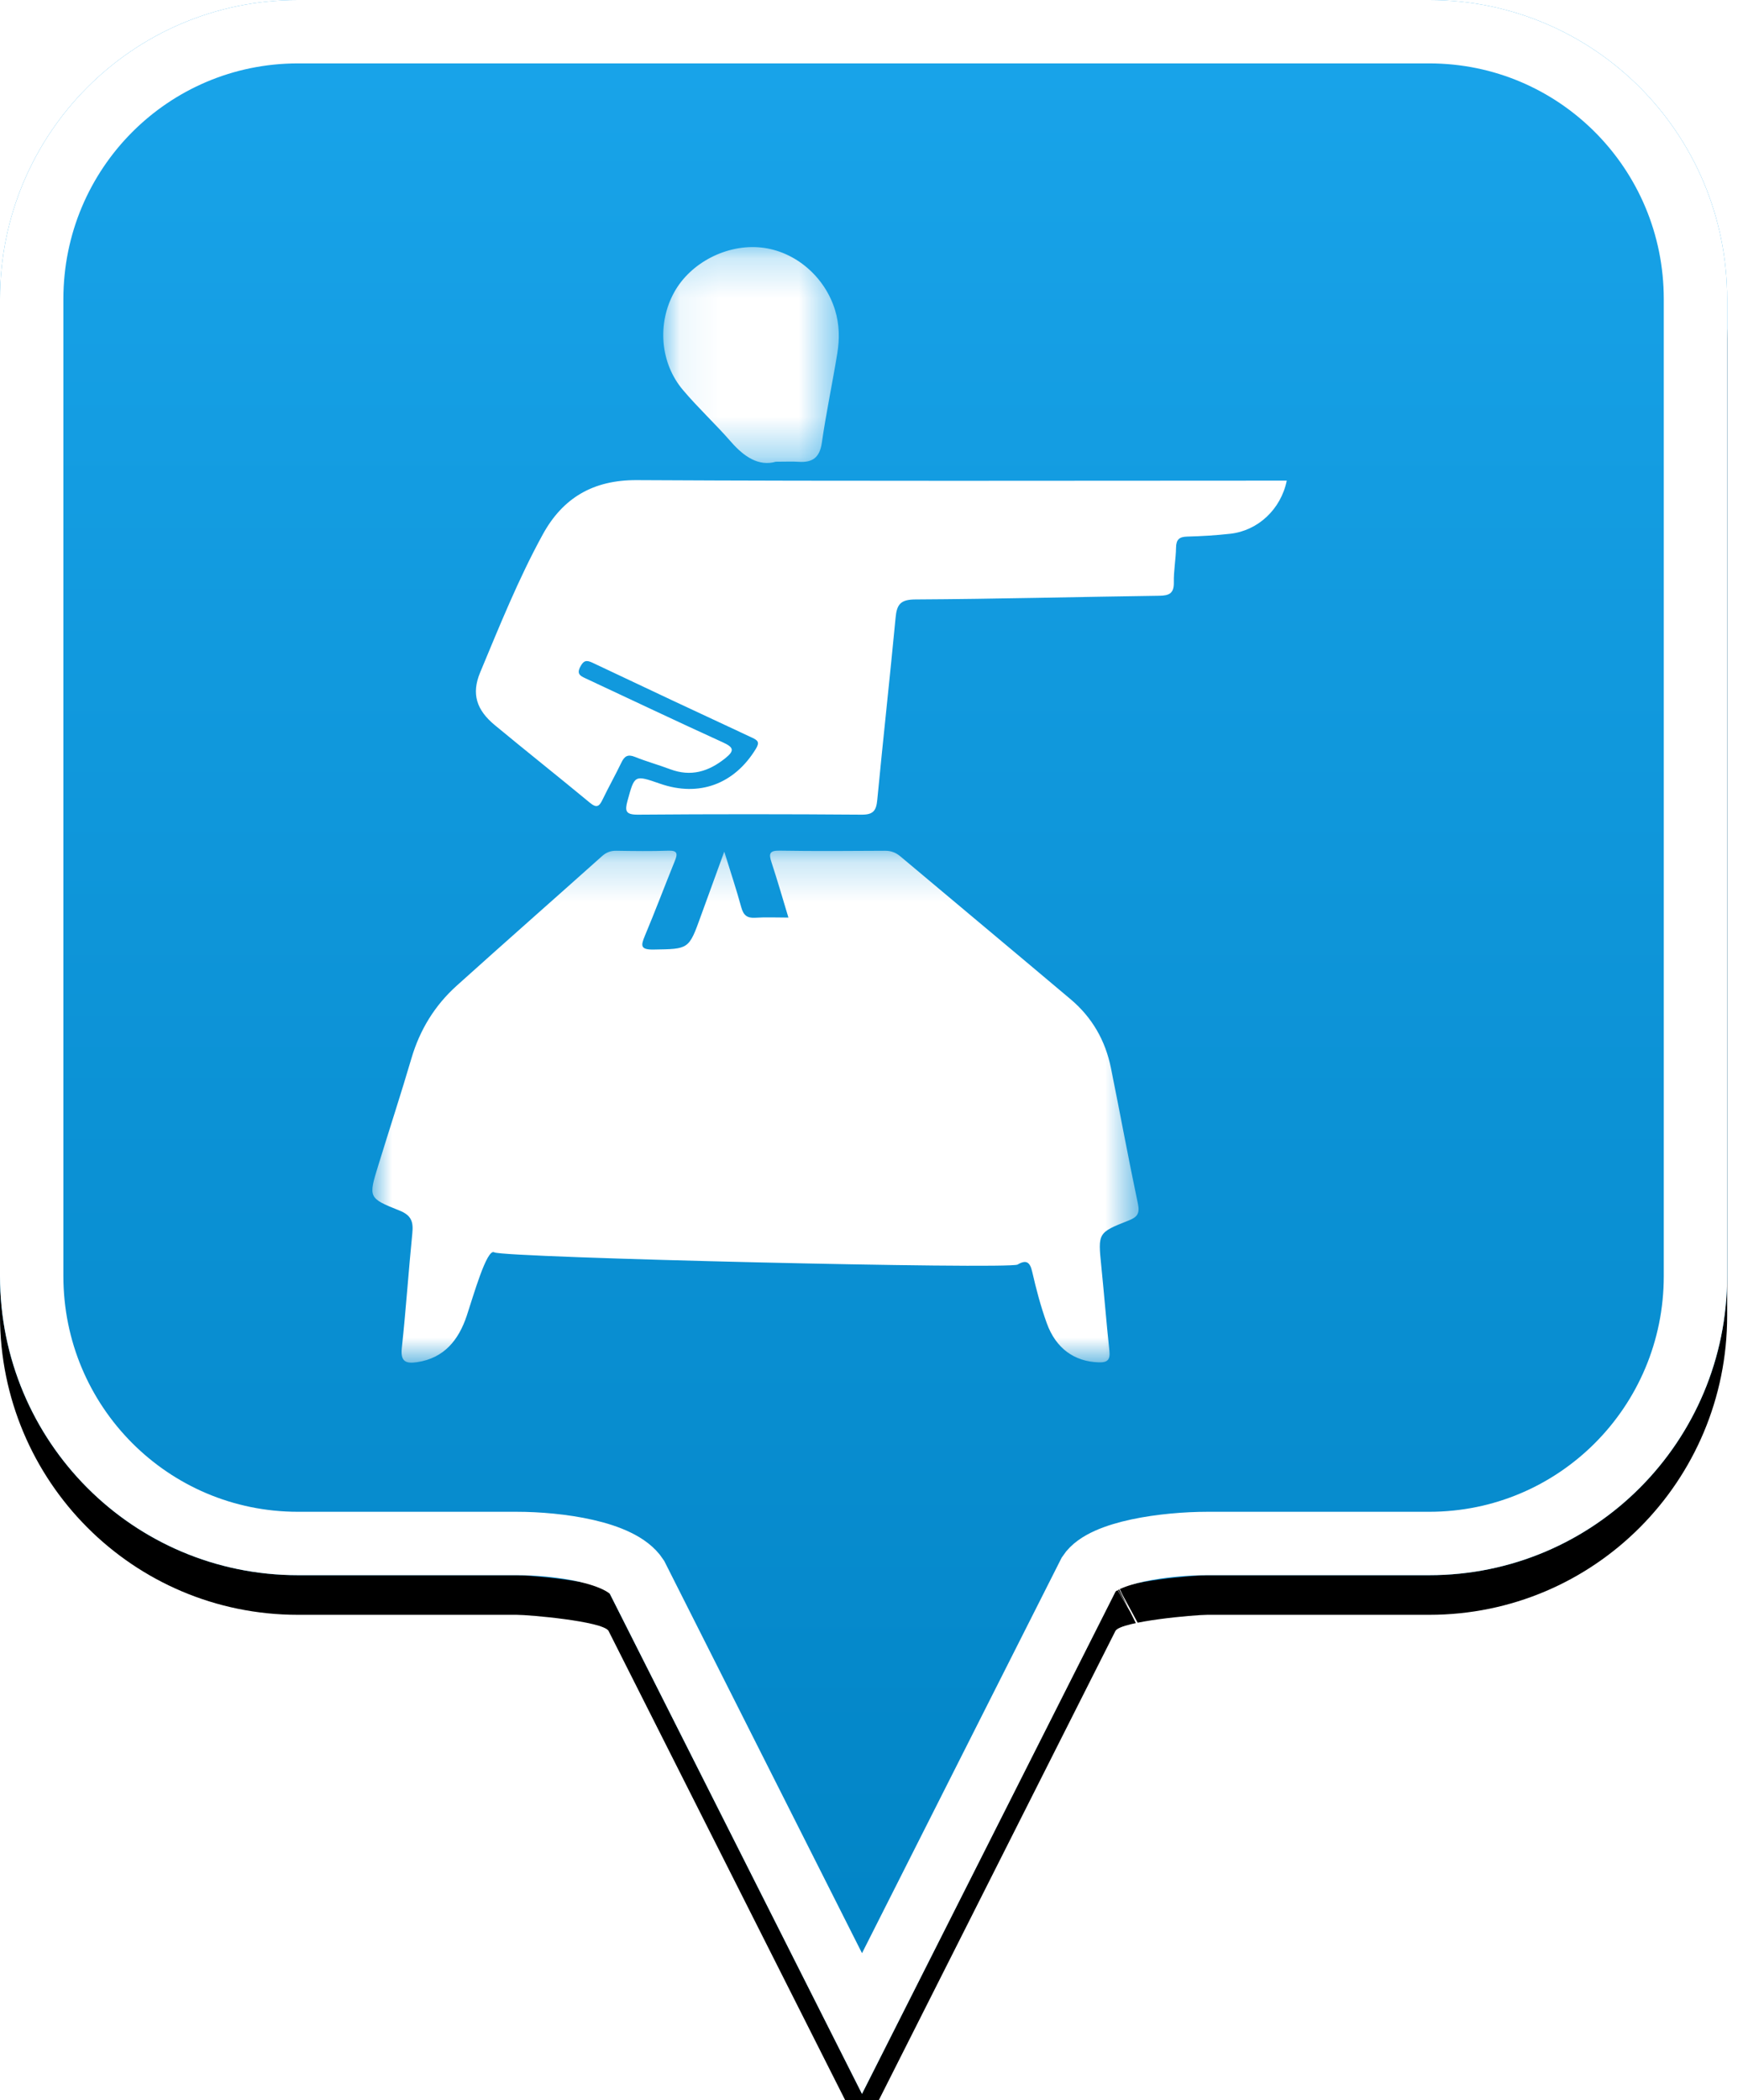 <?xml version="1.0" encoding="UTF-8"?>
<svg width="44px" height="53px" viewBox="0 0 44 53" version="1.1" xmlns="http://www.w3.org/2000/svg" xmlns:xlink="http://www.w3.org/1999/xlink">
    <!-- Generator: Sketch 49.2 (51160) - http://www.bohemiancoding.com/sketch -->
    <title>location-pin-unselected</title>
    <desc>Created with Sketch.</desc>
    <defs>
        <linearGradient x1="50%" y1="0%" x2="50%" y2="100%" id="linearGradient-1">
            <stop stop-color="#19A4EA" offset="0%"></stop>
            <stop stop-color="#0082C3" offset="100%"></stop>
        </linearGradient>
        <path d="M7.52,2.74985211e-16 C3.36,2.74985211e-16 0,3.373 0,7.548 L0,32.202 C0,36.377 3.36,39.75 7.52,39.75 L13.04,39.75 C13.36,39.75 15.2,39.911 15.36,40.152 L21.76,52.839 L28.16,40.152 C28.32,39.911 30.16,39.75 30.48,39.75 L36.08,39.75 C40.24,39.75 43.6,36.377 43.6,32.202 L43.6,7.548 C43.6,3.373 40.24,0 36.08,0 C31.553,4.35829201e-17 28.159,7.62701102e-17 25.895,9.80615702e-17 C21.812,1.37377935e-16 15.687,1.96352482e-16 7.52,2.74985211e-16 Z" id="path-2"></path>
        <filter x="-18.3%" y="-13.2%" width="136.7%" height="130.3%" filterUnits="objectBoundingBox" id="filter-3">
            <feOffset dx="0" dy="1" in="SourceAlpha" result="shadowOffsetOuter1"></feOffset>
            <feGaussianBlur stdDeviation="2.5" in="shadowOffsetOuter1" result="shadowBlurOuter1"></feGaussianBlur>
            <feComposite in="shadowBlurOuter1" in2="SourceAlpha" operator="out" result="shadowBlurOuter1"></feComposite>
            <feColorMatrix values="0 0 0 0 0   0 0 0 0 0   0 0 0 0 0  0 0 0 0.272 0" type="matrix" in="shadowBlurOuter1"></feColorMatrix>
        </filter>
        <polygon id="path-4" points="0 0.207 19.343 0.207 19.343 13.128 0 13.128"></polygon>
        <polygon id="path-6" points="0.076 0.213 4.507 0.213 4.507 5.662 0.076 5.662"></polygon>
    </defs>
    <g id="location-pin-unselected" stroke="none" stroke-width="1" fill="none" fill-rule="evenodd">
        <g id="location-pin">
            <g id="Path">
                <use fill="black" fill-opacity="1" filter="url(#filter-3)" xlink:href="#path-2"></use>
                <use fill="url(#linearGradient-1)" fill-rule="evenodd" xlink:href="#path-2"></use>
                <path stroke="#FFFFFF" stroke-width="1.6" d="M21.76,51.064 L27.494,39.709 C27.856,39.163 29.433,38.95 30.48,38.95 L36.08,38.95 C39.797,38.95 42.8,35.936 42.8,32.202 L42.8,7.548 C42.8,3.814 39.797,0.8 36.08,0.8 C29.856,0.8 29.856,0.8 25.895,0.8 C18.749,0.8 18.749,0.8 7.52,0.8 C3.803,0.8 0.8,3.814 0.8,7.548 L0.8,32.202 C0.8,35.936 3.803,38.95 7.52,38.95 L13.04,38.95 C14.087,38.95 15.664,39.163 16.074,39.791 L21.76,51.064 Z M28.605,40.802 C28.603,40.803 28.601,40.803 28.599,40.804 C28.603,40.802 28.608,40.8 28.612,40.798 Z"></path>
            </g>
        </g>
        <g id="aikido" transform="translate(5, 6)">
            <g id="Page-1" transform="translate(4.4, 0)">
                <g id="Group-3" transform="translate(0, 15.259)">
                    <mask id="mask-5" fill="white">
                        <use xlink:href="#path-4"></use>
                    </mask>
                    <g id="Clip-2"></g>
                    <path d="M8.883,0.232 C9.048,0.764 9.193,1.196 9.312,1.636 C9.367,1.835 9.457,1.914 9.666,1.9 C9.93,1.883 10.196,1.896 10.503,1.896 C10.354,1.403 10.223,0.95 10.076,0.502 C10.007,0.292 10.015,0.202 10.28,0.207 C11.166,0.222 12.053,0.215 12.94,0.21 C13.096,0.209 13.216,0.256 13.334,0.356 C14.766,1.56 16.203,2.757 17.633,3.963 C18.17,4.417 18.505,5.002 18.644,5.691 C18.875,6.833 19.085,7.98 19.326,9.12 C19.379,9.37 19.303,9.457 19.088,9.542 C18.311,9.848 18.317,9.855 18.401,10.693 C18.473,11.406 18.53,12.12 18.606,12.832 C18.629,13.059 18.557,13.128 18.328,13.12 C17.725,13.099 17.255,12.773 17.024,12.13 C16.872,11.709 16.757,11.272 16.657,10.835 C16.601,10.587 16.505,10.524 16.289,10.652 C16.073,10.779 3.304,10.479 3.078,10.344 C2.89,10.231 2.541,11.472 2.383,11.943 C2.179,12.551 1.817,13.015 1.126,13.116 C0.842,13.158 0.707,13.099 0.743,12.76 C0.848,11.794 0.912,10.824 1.009,9.858 C1.038,9.568 0.981,9.406 0.679,9.287 C-0.104,8.977 -0.1,8.957 0.146,8.16 C0.424,7.255 0.72,6.355 0.987,5.446 C1.199,4.726 1.576,4.113 2.128,3.616 C3.347,2.519 4.578,1.436 5.801,0.343 C5.909,0.247 6.019,0.208 6.161,0.21 C6.599,0.217 7.036,0.223 7.473,0.208 C7.702,0.201 7.71,0.283 7.637,0.462 C7.382,1.092 7.142,1.729 6.879,2.356 C6.774,2.607 6.765,2.708 7.098,2.703 C7.989,2.688 7.988,2.703 8.291,1.86 C8.475,1.35 8.661,0.841 8.883,0.232" id="Fill-1" fill="#FFFFFF" mask="url(#mask-5)"></path>
                </g>
                <path d="M23.083,6.129 C22.936,6.848 22.359,7.391 21.659,7.469 C21.298,7.509 20.933,7.532 20.569,7.541 C20.368,7.546 20.291,7.616 20.288,7.819 C20.283,8.11 20.227,8.401 20.232,8.691 C20.238,8.972 20.12,9.031 19.863,9.034 C17.81,9.062 15.757,9.116 13.705,9.127 C13.327,9.129 13.239,9.258 13.208,9.588 C13.062,11.123 12.892,12.656 12.745,14.191 C12.719,14.458 12.643,14.56 12.352,14.558 C10.469,14.544 8.585,14.543 6.702,14.558 C6.387,14.56 6.372,14.46 6.442,14.203 C6.621,13.554 6.612,13.551 7.267,13.778 C8.248,14.118 9.137,13.787 9.679,12.9 C9.782,12.732 9.735,12.684 9.581,12.613 C8.238,11.989 6.897,11.359 5.559,10.725 C5.404,10.651 5.332,10.666 5.249,10.825 C5.154,11.005 5.244,11.055 5.381,11.118 C6.536,11.657 7.687,12.205 8.847,12.733 C9.12,12.858 9.151,12.941 8.908,13.135 C8.487,13.472 8.042,13.608 7.519,13.412 C7.224,13.301 6.918,13.217 6.625,13.099 C6.446,13.027 6.363,13.084 6.287,13.242 C6.134,13.559 5.961,13.867 5.808,14.184 C5.726,14.355 5.657,14.395 5.492,14.258 C4.696,13.599 3.886,12.958 3.091,12.299 C2.63,11.918 2.495,11.511 2.721,10.969 C3.212,9.792 3.688,8.606 4.301,7.488 C4.806,6.567 5.571,6.109 6.679,6.116 C12.001,6.145 17.322,6.129 22.644,6.129 L23.083,6.129 Z" id="Fill-4" fill="#FFFFFF"></path>
                <g id="Group-8" transform="translate(7.267, 0.022)">
                    <mask id="mask-7" fill="white">
                        <use xlink:href="#path-6"></use>
                    </mask>
                    <g id="Clip-7"></g>
                    <path d="M2.917,5.63 C2.49,5.752 2.12,5.51 1.786,5.127 C1.395,4.678 0.955,4.272 0.572,3.818 C-0.003,3.139 -0.078,2.141 0.347,1.363 C0.759,0.607 1.684,0.13 2.554,0.225 C3.407,0.317 4.158,0.96 4.415,1.81 C4.523,2.167 4.529,2.532 4.47,2.892 C4.347,3.647 4.188,4.396 4.079,5.153 C4.025,5.525 3.843,5.656 3.494,5.632 C3.337,5.621 3.178,5.63 2.917,5.63" id="Fill-6" fill="#FFFFFF" mask="url(#mask-7)"></path>
                </g>
            </g>
        </g>
    </g>
</svg>